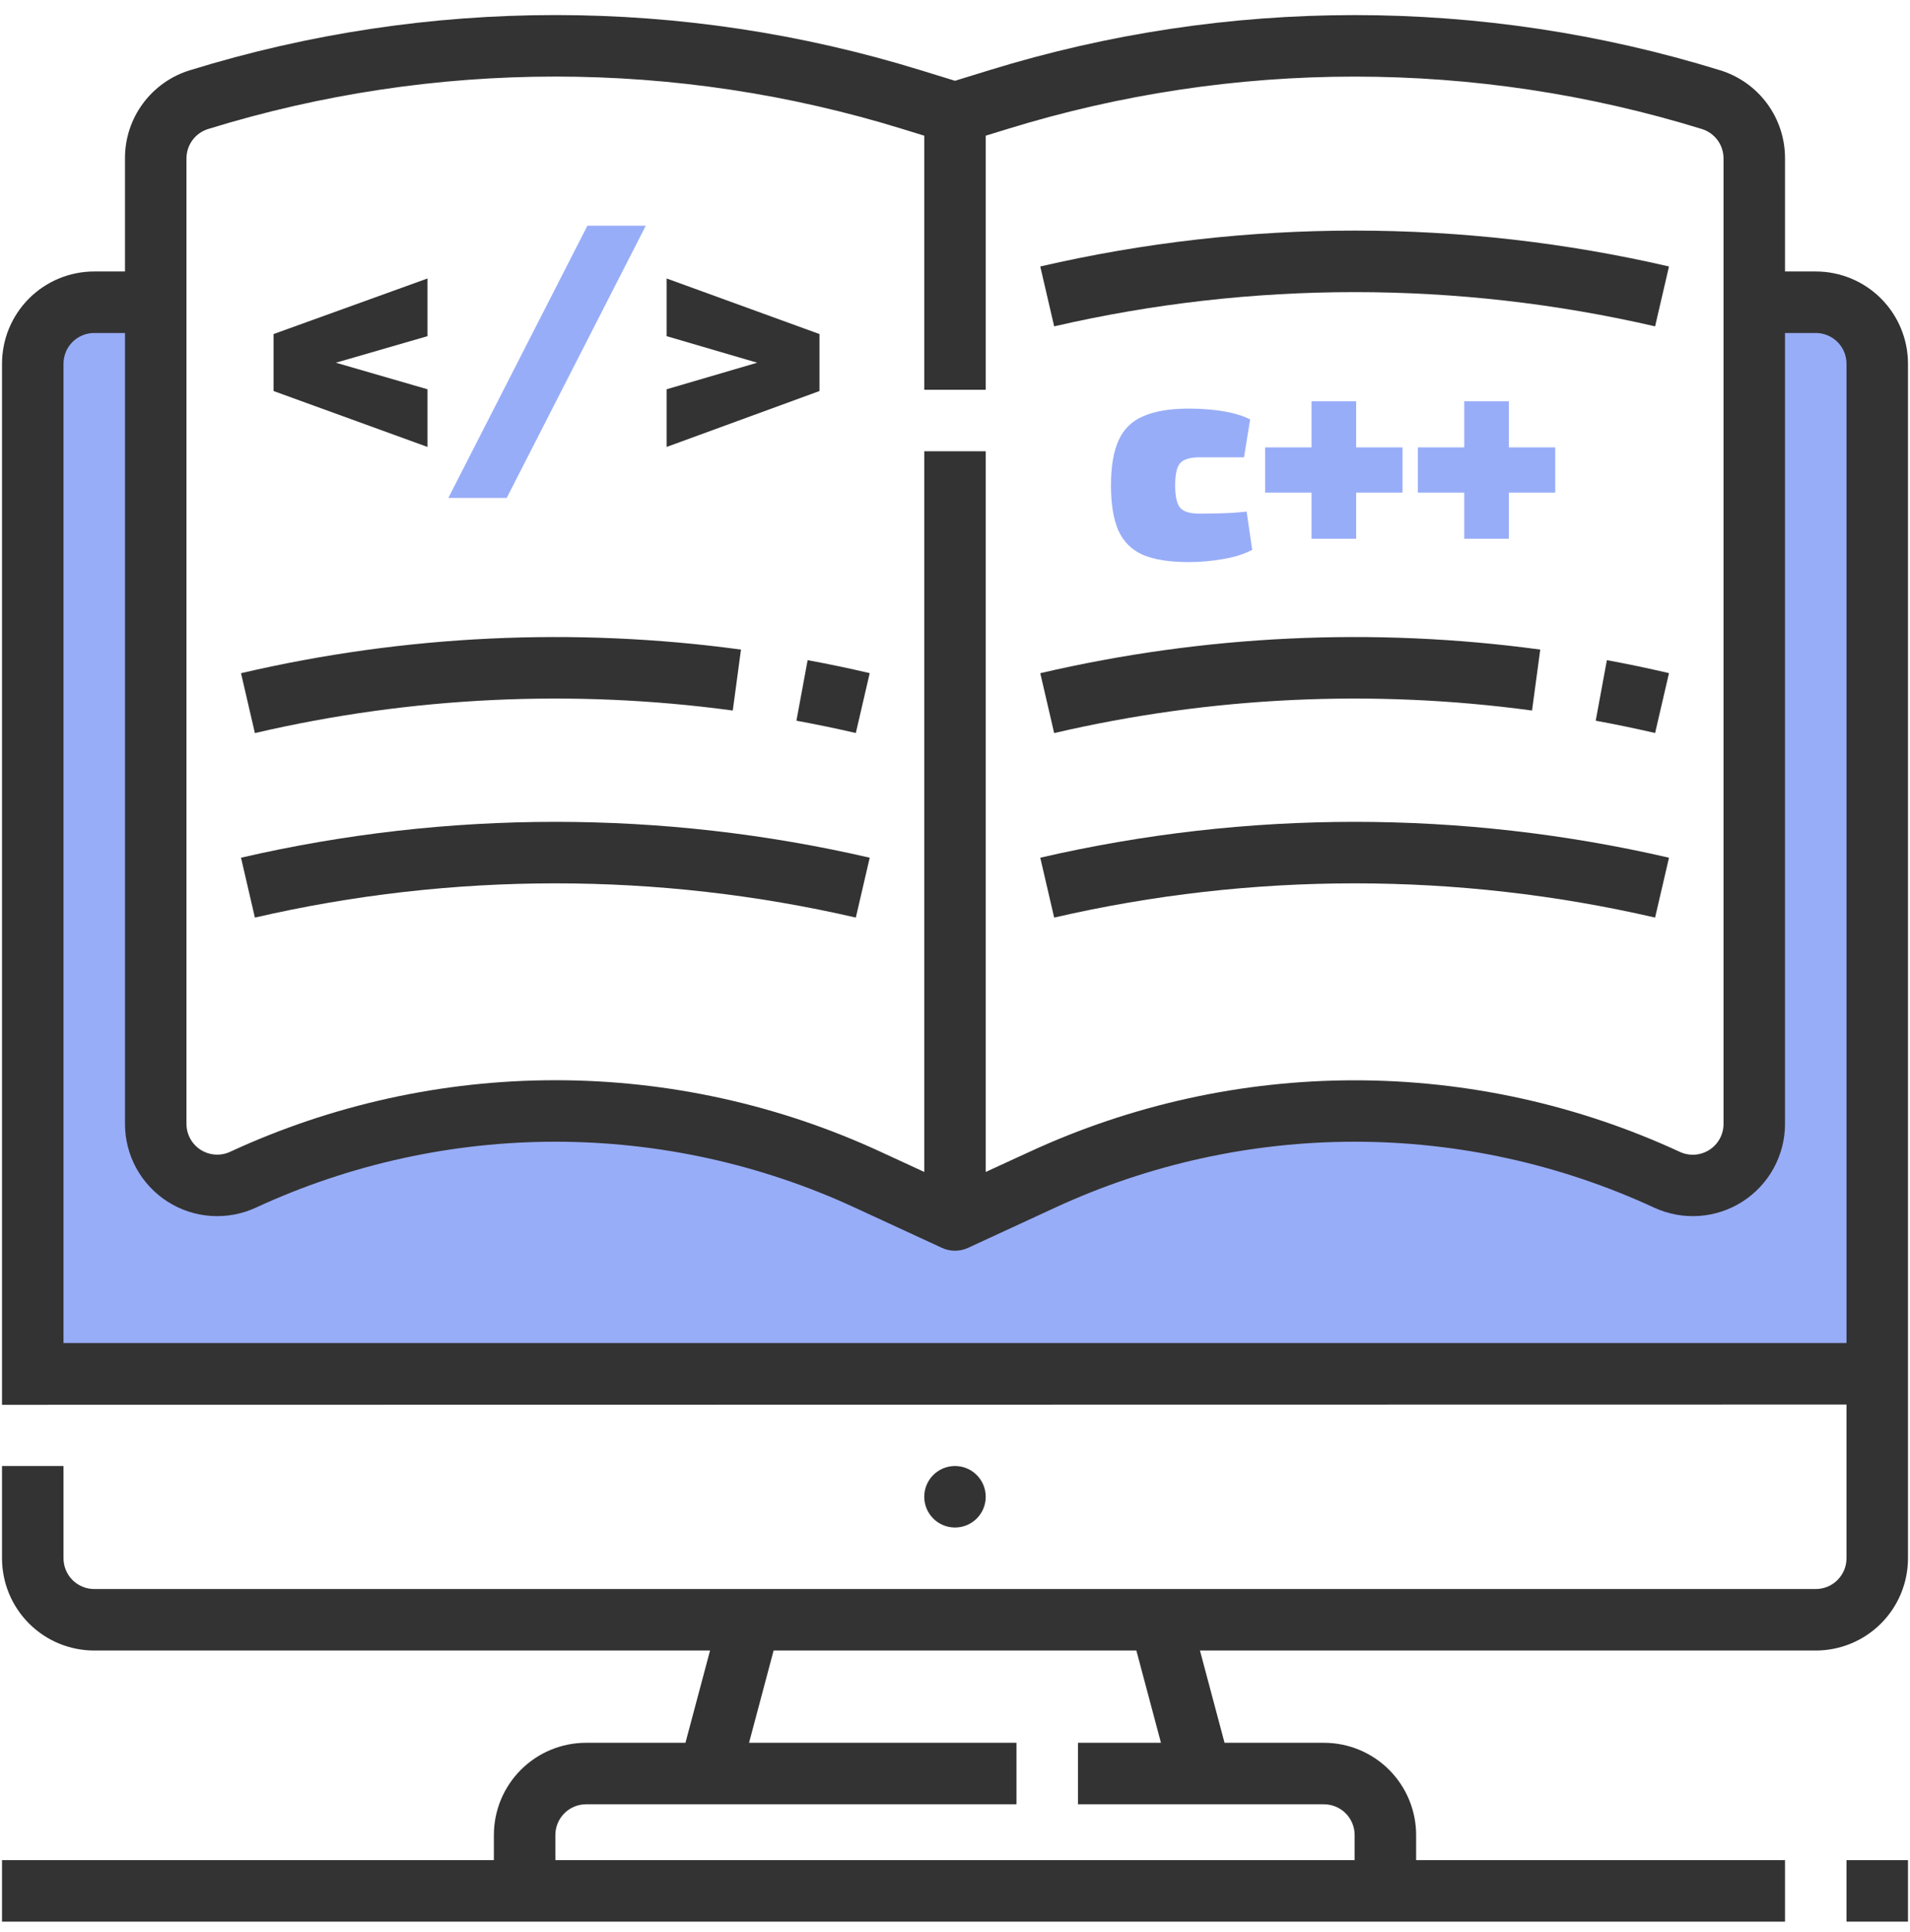 <svg width="89" height="90" viewBox="0 0 89 90" fill="none" xmlns="http://www.w3.org/2000/svg">
<path d="M55.411 19.033C55.692 19.033 56.001 19.046 56.336 19.074C56.671 19.101 57.007 19.151 57.342 19.223C57.677 19.296 57.981 19.4 58.253 19.536L57.967 21.303H55.901C55.466 21.303 55.167 21.389 55.004 21.561C54.84 21.734 54.759 22.082 54.759 22.608C54.759 23.134 54.84 23.487 55.004 23.669C55.167 23.841 55.466 23.927 55.901 23.927C56.136 23.927 56.454 23.922 56.852 23.913C57.251 23.904 57.664 23.877 58.09 23.832L58.348 25.613C57.949 25.821 57.487 25.966 56.961 26.047C56.436 26.138 55.91 26.183 55.384 26.183C54.496 26.183 53.785 26.07 53.25 25.844C52.724 25.608 52.344 25.227 52.108 24.702C51.882 24.176 51.768 23.478 51.768 22.608C51.768 21.729 51.886 21.031 52.122 20.515C52.357 19.989 52.742 19.613 53.277 19.386C53.812 19.151 54.523 19.033 55.411 19.033Z" fill="#98ADF8"/>
<path d="M65.353 20.841V22.948H63.192V25.096H61.112V22.948H58.95V20.841H61.112V18.693H63.192V20.841H65.353Z" fill="#98ADF8"/>
<path d="M72.469 20.841V22.948H70.308V25.096H68.228V22.948H66.066V20.841H68.228V18.693H70.308V20.841H72.469Z" fill="#98ADF8"/>
<path d="M84.609 14.078H81.744V52.353C81.744 52.834 81.623 53.307 81.392 53.729C81.161 54.15 80.828 54.507 80.423 54.766C80.018 55.025 79.554 55.178 79.075 55.211C78.595 55.244 78.115 55.156 77.678 54.954C73.115 52.848 68.148 51.757 63.122 51.757C58.095 51.757 53.129 52.848 48.565 54.954L44.5 56.831L40.435 54.954C35.871 52.848 30.904 51.757 25.878 51.757C20.852 51.757 15.885 52.848 11.322 54.954C10.885 55.156 10.405 55.244 9.925 55.211C9.446 55.178 8.982 55.025 8.577 54.766C8.172 54.507 7.839 54.15 7.608 53.729C7.377 53.307 7.256 52.834 7.256 52.353V14.078H4.391C3.631 14.078 2.903 14.38 2.365 14.917C1.828 15.454 1.526 16.183 1.526 16.943V63.993H87.473V16.943C87.473 16.183 87.171 15.454 86.634 14.917C86.097 14.38 85.368 14.078 84.609 14.078Z" fill="#98ADF8"/>
<path d="M77.122 15.202L77.77 12.413C68.131 10.185 58.112 10.185 48.473 12.413L49.121 15.202C58.334 13.076 67.91 13.076 77.122 15.202Z" fill="#333333"/>
<path d="M77.122 42.743L77.77 39.954C68.131 37.726 58.112 37.726 48.473 39.954L49.121 42.743C58.334 40.617 67.91 40.617 77.122 42.743Z" fill="#333333"/>
<path d="M39.879 42.743L40.526 39.954C30.888 37.726 20.868 37.726 11.23 39.954L11.877 42.743C21.09 40.617 30.666 40.617 39.879 42.743Z" fill="#333333"/>
<path d="M74.355 33.572C75.282 33.742 76.205 33.933 77.123 34.145L77.77 31.356C76.808 31.131 75.844 30.929 74.876 30.752L74.355 33.572Z" fill="#333333"/>
<path d="M37.111 33.572C38.039 33.742 38.961 33.933 39.879 34.145L40.526 31.356C39.565 31.131 38.6 30.929 37.633 30.752L37.111 33.572Z" fill="#333333"/>
<path d="M71.388 33.098L71.771 30.259C64.003 29.206 56.108 29.579 48.473 31.359L49.121 34.148C56.418 32.449 63.964 32.093 71.388 33.098Z" fill="#333333"/>
<path d="M34.145 33.098L34.527 30.259C26.759 29.206 18.864 29.579 11.23 31.359L11.877 34.148C19.174 32.449 26.72 32.093 34.145 33.098Z" fill="#333333"/>
<path d="M44.5 71.155C45.291 71.155 45.932 70.514 45.932 69.723C45.932 68.932 45.291 68.29 44.5 68.29C43.709 68.29 43.067 68.932 43.067 69.723C43.067 70.514 43.709 71.155 44.5 71.155Z" fill="#333333"/>
<path d="M84.609 12.646H83.176V7.379C83.179 6.459 82.885 5.562 82.339 4.822C81.793 4.082 81.022 3.538 80.142 3.27C69.053 -0.153 57.189 -0.153 46.1 3.27L44.5 3.763L42.898 3.27C31.809 -0.155 19.945 -0.155 8.856 3.27C7.976 3.538 7.206 4.082 6.66 4.822C6.113 5.562 5.82 6.459 5.824 7.379V12.646H4.391C3.252 12.646 2.159 13.098 1.353 13.904C0.547 14.71 0.094 15.803 0.094 16.943V65.439L86.041 65.426V72.588C86.041 72.968 85.89 73.332 85.621 73.601C85.353 73.87 84.989 74.02 84.609 74.02H4.391C4.011 74.02 3.647 73.87 3.378 73.601C3.11 73.332 2.959 72.968 2.959 72.588V68.291H0.094V72.588C0.094 73.728 0.547 74.821 1.353 75.627C2.159 76.433 3.252 76.885 4.391 76.885H33.086L31.94 81.183H27.311C26.171 81.183 25.078 81.635 24.272 82.441C23.466 83.247 23.013 84.34 23.013 85.48V86.649H0.094V89.514H83.176V86.649H65.987V85.48C65.987 84.34 65.534 83.247 64.728 82.441C63.922 81.635 62.829 81.183 61.689 81.183H57.06L55.914 76.885H84.609C85.748 76.885 86.841 76.433 87.647 75.627C88.453 74.821 88.906 73.728 88.906 72.588V16.943C88.906 15.803 88.453 14.71 87.647 13.904C86.841 13.098 85.748 12.646 84.609 12.646ZM61.689 84.048C62.069 84.048 62.434 84.198 62.702 84.467C62.971 84.736 63.122 85.1 63.122 85.48V86.649H25.878V85.48C25.878 85.1 26.029 84.736 26.298 84.467C26.566 84.198 26.931 84.048 27.311 84.048H47.365V81.183H34.903L36.048 76.885H52.951L54.097 81.183H50.23V84.048H61.689ZM8.689 7.379C8.689 7.072 8.787 6.774 8.969 6.527C9.151 6.281 9.407 6.099 9.7 6.009C20.24 2.753 31.517 2.753 42.056 6.009L43.068 6.321V18.155H45.932V6.32L46.944 6.009C57.483 2.755 68.759 2.755 79.299 6.009C79.592 6.099 79.848 6.28 80.031 6.527C80.213 6.773 80.311 7.072 80.311 7.379V52.358C80.311 52.598 80.251 52.834 80.135 53.045C80.02 53.256 79.853 53.434 79.651 53.564C79.448 53.694 79.216 53.77 78.977 53.787C78.737 53.803 78.497 53.759 78.278 53.658C73.528 51.461 68.356 50.323 63.122 50.323C57.888 50.323 52.716 51.461 47.965 53.658L45.932 54.592V21.02H43.068V54.592L41.035 53.654C36.284 51.457 31.112 50.319 25.878 50.319C20.644 50.319 15.472 51.457 10.721 53.654C10.503 53.755 10.263 53.799 10.023 53.782C9.783 53.766 9.552 53.689 9.349 53.56C9.147 53.43 8.98 53.252 8.865 53.041C8.749 52.83 8.689 52.593 8.689 52.353V7.379ZM86.041 62.561H2.959V16.943C2.959 16.563 3.11 16.199 3.378 15.93C3.647 15.662 4.011 15.511 4.391 15.511H5.824V52.353C5.824 53.074 6.005 53.784 6.351 54.416C6.698 55.049 7.198 55.584 7.805 55.973C8.412 56.362 9.108 56.591 9.827 56.641C10.547 56.69 11.267 56.557 11.922 56.255C16.296 54.232 21.058 53.184 25.878 53.184C30.698 53.184 35.46 54.232 39.834 56.255L43.9 58.132C44.088 58.218 44.293 58.262 44.5 58.262C44.707 58.262 44.912 58.218 45.1 58.132L49.165 56.255C53.54 54.232 58.302 53.184 63.122 53.184C67.942 53.184 72.704 54.232 77.078 56.255C77.733 56.557 78.453 56.69 79.173 56.641C79.892 56.591 80.588 56.362 81.195 55.973C81.802 55.584 82.302 55.049 82.648 54.416C82.995 53.784 83.176 53.074 83.176 52.353V15.511H84.609C84.989 15.511 85.353 15.662 85.621 15.93C85.89 16.199 86.041 16.563 86.041 16.943V62.561Z" fill="#333333"/>
<path d="M86.041 86.649H88.906V89.514H86.041V86.649Z" fill="#333333"/>
<path d="M30.091 10.515L23.611 23.195H20.891L27.371 10.515H30.091Z" fill="#98ADF8"/>
<path d="M19.92 12.972V15.659L15.65 16.896L19.92 18.133V20.82L12.748 18.215V15.561L19.92 12.972Z" fill="#333333"/>
<path d="M31.062 12.972L38.185 15.561V18.215L31.062 20.82V18.133L35.283 16.896L31.062 15.659V12.972Z" fill="#333333"/>
</svg>
